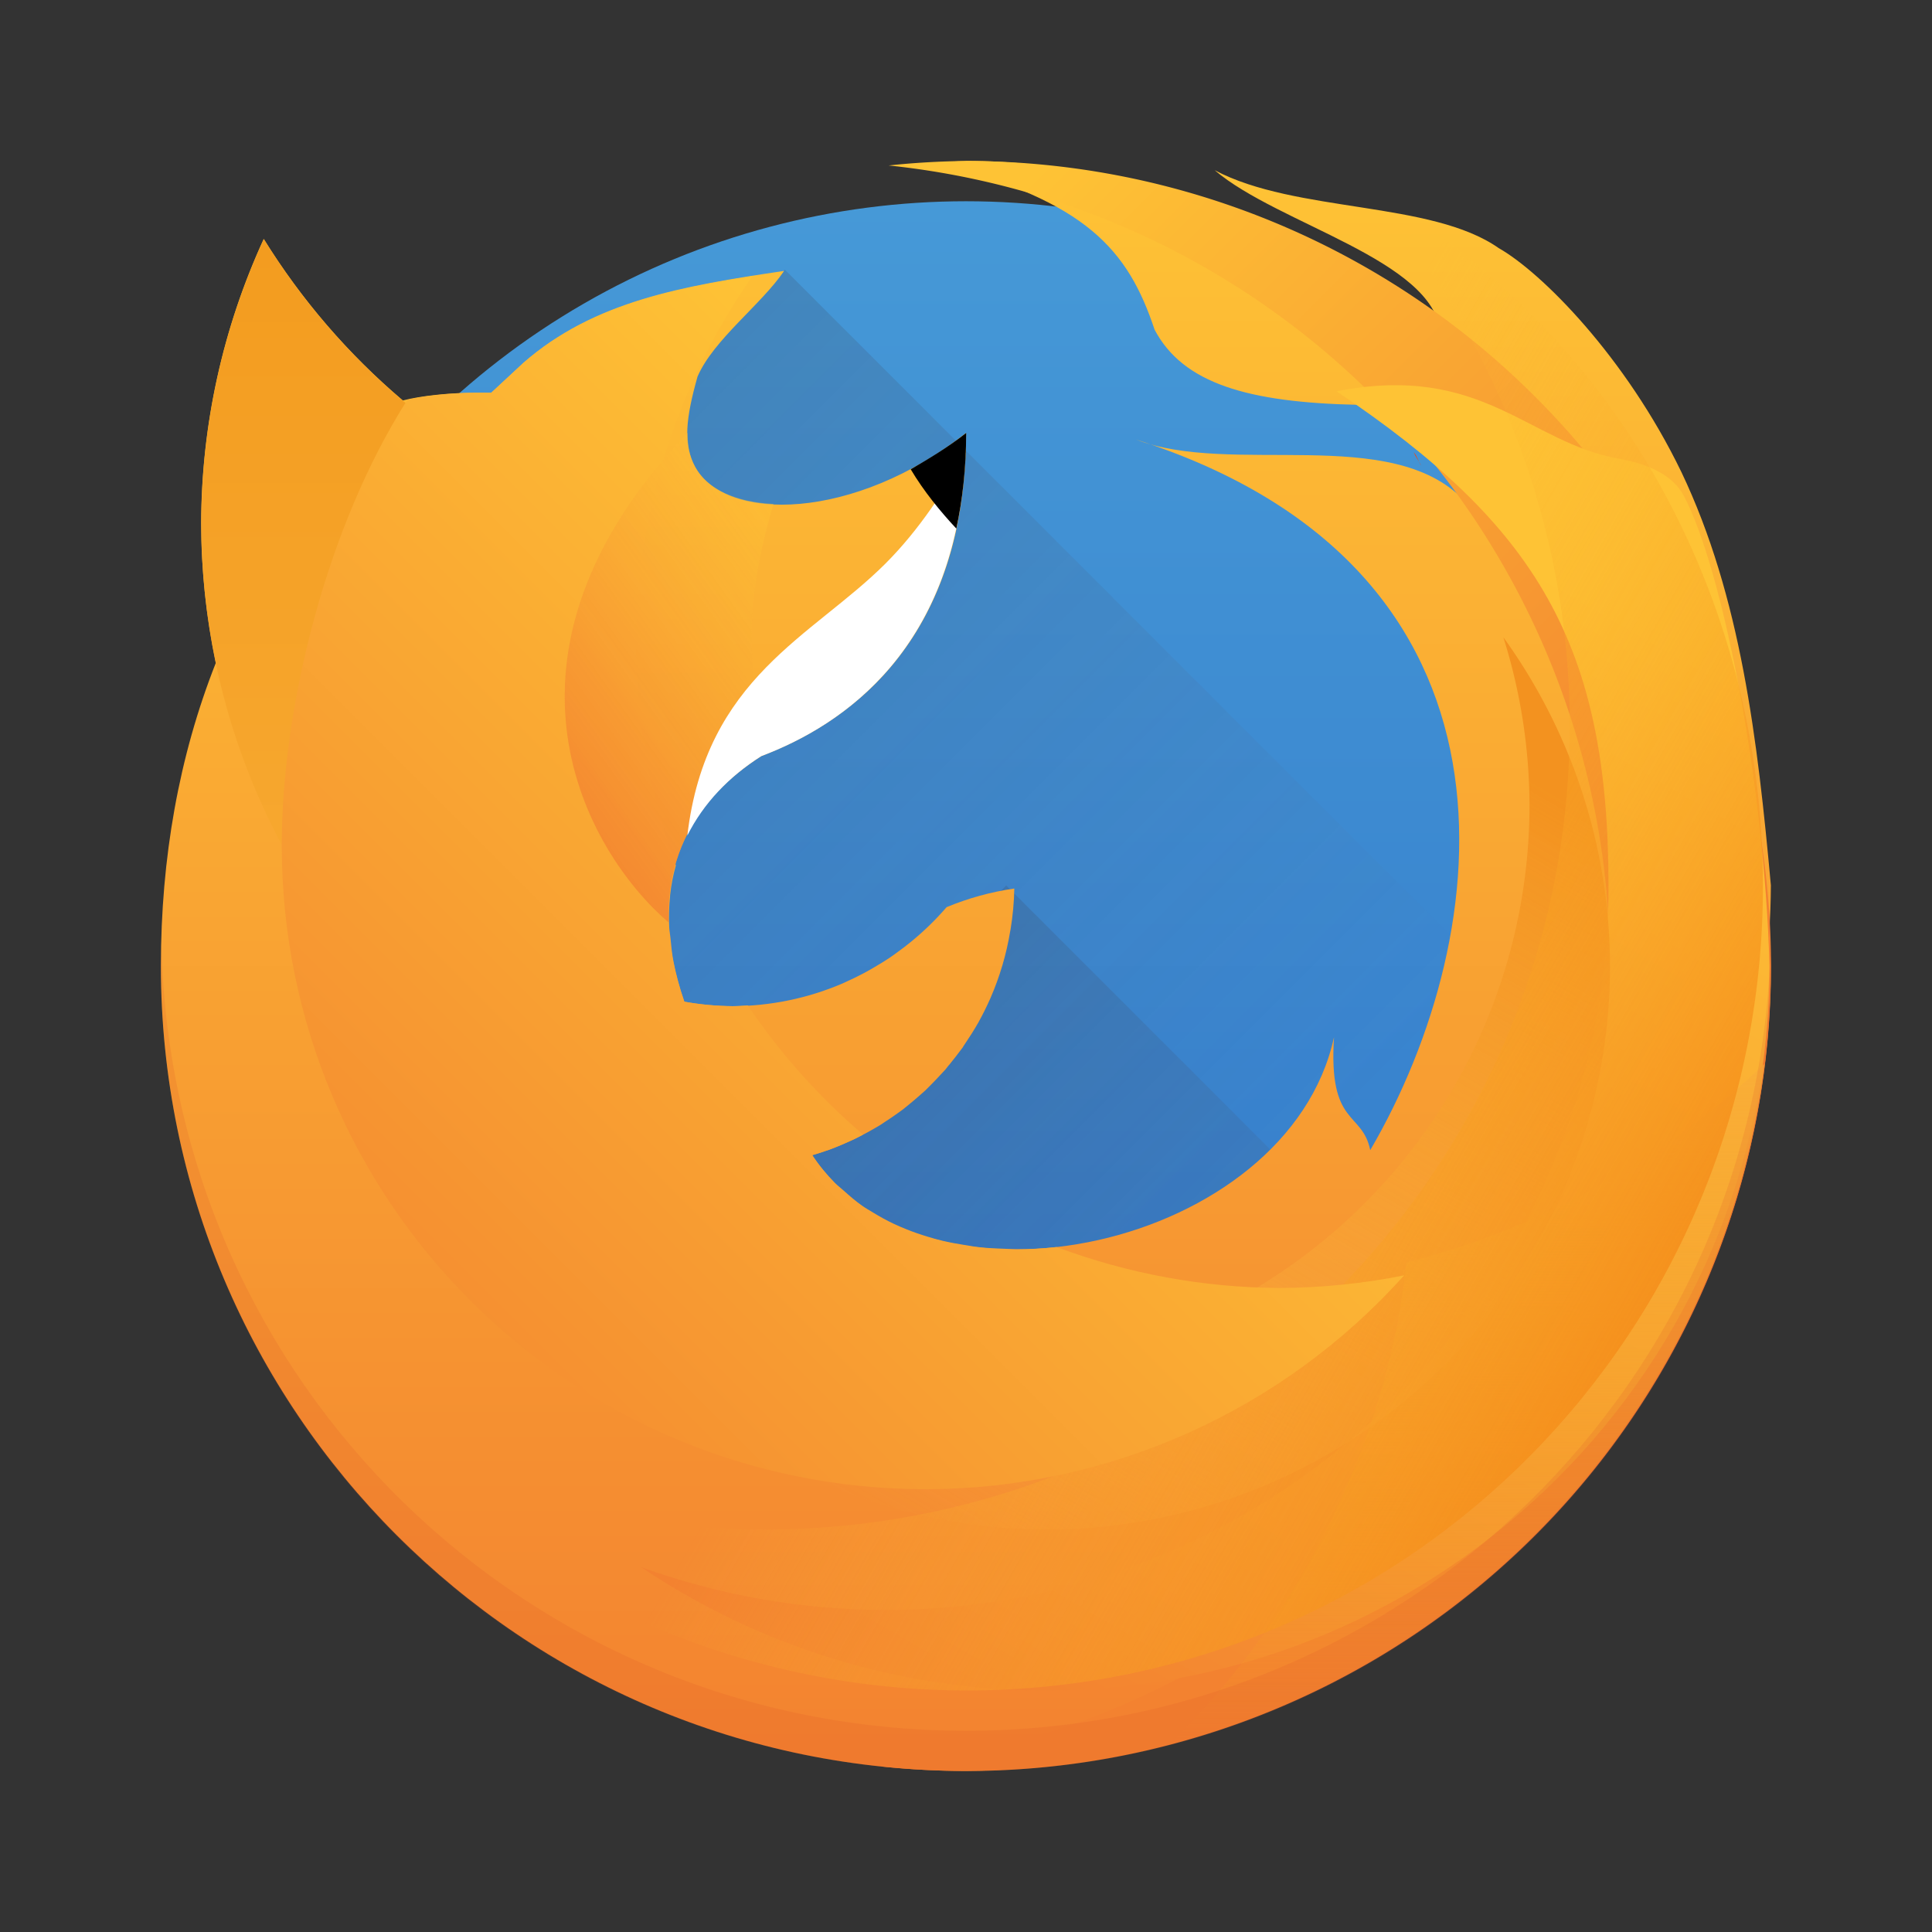 <?xml version="1.0" encoding="UTF-8" standalone="no"?>
<!-- Created with Inkscape (http://www.inkscape.org/) -->

<svg
   xmlns:dc="http://purl.org/dc/elements/1.1/"
   xmlns:cc="http://creativecommons.org/ns#"
   xmlns:rdf="http://www.w3.org/1999/02/22-rdf-syntax-ns#"
   xmlns:svg="http://www.w3.org/2000/svg"
   xmlns="http://www.w3.org/2000/svg"
   xmlns:xlink="http://www.w3.org/1999/xlink"
   xmlns:sodipodi="http://sodipodi.sourceforge.net/DTD/sodipodi-0.dtd"
   xmlns:inkscape="http://www.inkscape.org/namespaces/inkscape"
   width="48"
   height="48"
   id="svg5453"
   version="1.1"
   inkscape:version="0.91+devel r"
   sodipodi:docname="firefox.svg"
   inkscape:export-filename="/home/uri/Iconos de KDE/Breeze/apps/software/firefox.png"
   inkscape:export-xdpi="1024"
   inkscape:export-ydpi="1024">
  <rect width="100%" height="100%" fill="#333333" stroke="none"/>
  <defs
     id="defs5455">
    <linearGradient
       id="linearGradient4229"
       inkscape:collect="always">
      <stop
         id="stop4231"
         offset="0"
         style="stop-color:#f27a0f;stop-opacity:1" />
      <stop
         id="stop4233"
         offset="1"
         style="stop-color:#fec335;stop-opacity:0" />
    </linearGradient>
    <linearGradient
       inkscape:collect="always"
       id="linearGradient4223">
      <stop
         style="stop-color:#f39c1f;stop-opacity:0"
         offset="0"
         id="stop4225" />
      <stop
         style="stop-color:#f9ae38;stop-opacity:1"
         offset="1"
         id="stop4227" />
    </linearGradient>
    <linearGradient
       id="linearGradient4583"
       inkscape:collect="always">
      <stop
         id="stop4585"
         offset="0"
         style="stop-color:#f38230;stop-opacity:0.802" />
      <stop
         id="stop4587"
         offset="1"
         style="stop-color:#fec335;stop-opacity:0.503" />
    </linearGradient>
    <linearGradient
       id="linearGradient4403"
       inkscape:collect="always">
      <stop
         id="stop4405"
         offset="0"
         style="stop-color:#fdbc4b;stop-opacity:0" />
      <stop
         id="stop4407"
         offset="1"
         style="stop-color:#f3921f;stop-opacity:1" />
    </linearGradient>
    <linearGradient
       id="linearGradient4354"
       inkscape:collect="always">
      <stop
         id="stop4356"
         offset="0"
         style="stop-color:#f39c1f;stop-opacity:1" />
      <stop
         id="stop4358"
         offset="1"
         style="stop-color:#f9ae38;stop-opacity:1" />
    </linearGradient>
    <linearGradient
       inkscape:collect="always"
       xlink:href="#linearGradient4214"
       id="linearGradient10438"
       x1="23.649"
       y1="43.494"
       x2="23.649"
       y2="4"
       gradientUnits="userSpaceOnUse"
       gradientTransform="matrix(0.974,0,0,0.962,385.529,500.949)" />
    <linearGradient
       inkscape:collect="always"
       id="linearGradient10454">
      <stop
         style="stop-color:#f38230;stop-opacity:1"
         offset="0"
         id="stop10456" />
      <stop
         style="stop-color:#fec335;stop-opacity:1"
         offset="1"
         id="stop10458" />
    </linearGradient>
    <linearGradient
       inkscape:collect="always"
       xlink:href="#linearGradient10454"
       id="linearGradient4286"
       x1="24"
       y1="44"
       x2="24"
       y2="4"
       gradientUnits="userSpaceOnUse"
       gradientTransform="translate(384.571,499.798)" />
    <linearGradient
       inkscape:collect="always"
       xlink:href="#linearGradient10454"
       id="linearGradient4344"
       x1="7"
       y1="37"
       x2="28"
       y2="16"
       gradientUnits="userSpaceOnUse"
       gradientTransform="translate(384.571,499.798)" />
    <linearGradient
       inkscape:collect="always"
       xlink:href="#linearGradient4354"
       id="linearGradient4352"
       x1="394.571"
       y1="505.798"
       x2="394.571"
       y2="529.798"
       gradientUnits="userSpaceOnUse" />
    <linearGradient
       inkscape:collect="always"
       xlink:href="#linearGradient4229"
       id="linearGradient4369"
       x1="428.571"
       y1="537.798"
       x2="408.571"
       y2="526.251"
       gradientUnits="userSpaceOnUse" />
    <linearGradient
       inkscape:collect="always"
       xlink:href="#linearGradient4223"
       id="linearGradient4377"
       x1="418.571"
       y1="543.798"
       x2="418.571"
       y2="525.798"
       gradientUnits="userSpaceOnUse" />
    <linearGradient
       inkscape:collect="always"
       xlink:href="#linearGradient10454"
       id="linearGradient4385"
       x1="408.571"
       y1="544.798"
       x2="424.16"
       y2="517.798"
       gradientUnits="userSpaceOnUse"
       gradientTransform="translate(1.963,-2)" />
    <linearGradient
       inkscape:collect="always"
       xlink:href="#linearGradient4403"
       id="linearGradient4393"
       x1="408.571"
       y1="538.798"
       x2="420.571"
       y2="518.013"
       gradientUnits="userSpaceOnUse" />
    <linearGradient
       inkscape:collect="always"
       xlink:href="#linearGradient10454"
       id="linearGradient4401"
       x1="427.571"
       y1="520.798"
       x2="410.571"
       y2="503.798"
       gradientUnits="userSpaceOnUse" />
    <linearGradient
       id="linearGradient4214"
       inkscape:collect="always">
      <stop
         id="stop4216"
         offset="0"
         style="stop-color:#2f74c8;stop-opacity:1" />
      <stop
         id="stop4218"
         offset="1"
         style="stop-color:#4699d7;stop-opacity:1" />
    </linearGradient>
    <linearGradient
       inkscape:collect="always"
       xlink:href="#linearGradient4583"
       id="linearGradient4580"
       gradientUnits="userSpaceOnUse"
       x1="12"
       y1="17"
       x2="19"
       y2="12"
       gradientTransform="translate(384.571,499.798)" />
    <linearGradient
       inkscape:collect="always"
       xlink:href="#linearGradient4410"
       id="linearGradient4243"
       x1="401.571"
       y1="528.798"
       x2="419.571"
       y2="546.798"
       gradientUnits="userSpaceOnUse" />
    <linearGradient
       inkscape:collect="always"
       id="linearGradient4410">
      <stop
         style="stop-color:#383e51;stop-opacity:1"
         offset="0"
         id="stop4412" />
      <stop
         style="stop-color:#655c6f;stop-opacity:0"
         offset="1"
         id="stop4414" />
    </linearGradient>
    <linearGradient
       inkscape:collect="always"
       xlink:href="#linearGradient4410"
       id="linearGradient4355"
       gradientUnits="userSpaceOnUse"
       gradientTransform="translate(-5.5,-15.3)"
       x1="401.571"
       y1="528.798"
       x2="419.571"
       y2="546.798" />
  </defs>
  <sodipodi:namedview
     id="base"
     pagecolor="#ffffff"
     bordercolor="#666666"
     borderopacity="1.0"
     inkscape:pageopacity="0"
     inkscape:pageshadow="2"
     inkscape:zoom="14.908168"
     inkscape:cx="-13.984015"
     inkscape:cy="25.130921"
     inkscape:document-units="px"
     inkscape:current-layer="layer1"
     showgrid="true"
     fit-margin-top="0"
     fit-margin-left="0"
     fit-margin-right="0"
     fit-margin-bottom="0"
     inkscape:window-width="1366"
     inkscape:window-height="670"
     inkscape:window-x="-4"
     inkscape:window-y="29"
     inkscape:window-maximized="1"
     inkscape:showpageshadow="false"
     borderlayer="true"
     showguides="true">
    <inkscape:grid
       type="xygrid"
       id="grid4063" />
    <sodipodi:guide
       position="1.1650391e-05,48"
       orientation="4,0"
       id="guide4146" />
    <sodipodi:guide
       position="1.1650391e-05,44"
       orientation="0,48"
       id="guide4148" />
    <sodipodi:guide
       position="48,31"
       orientation="-4,0"
       id="guide4150" />
    <sodipodi:guide
       position="48,48"
       orientation="0,-48"
       id="guide4152" />
    <sodipodi:guide
       position="1.1650391e-05,4"
       orientation="4,0"
       id="guide4154" />
    <sodipodi:guide
       position="1.1650391e-05,2.6367188e-05"
       orientation="0,48"
       id="guide4156" />
    <sodipodi:guide
       position="48,2.6367188e-05"
       orientation="-4,0"
       id="guide4158" />
    <sodipodi:guide
       position="48,4"
       orientation="0,-48"
       id="guide4160" />
    <sodipodi:guide
       position="48,48"
       orientation="0,-4"
       id="guide4162" />
    <sodipodi:guide
       position="44,48"
       orientation="48,0"
       id="guide4164" />
    <sodipodi:guide
       position="44,2.6367188e-05"
       orientation="0,4"
       id="guide4166" />
    <sodipodi:guide
       position="48,2.6367188e-05"
       orientation="-48,0"
       id="guide4168" />
    <sodipodi:guide
       position="4,48"
       orientation="0,-4"
       id="guide4170" />
    <sodipodi:guide
       position="4.2167969e-05,48"
       orientation="48,0"
       id="guide4172" />
    <sodipodi:guide
       position="4.2167969e-05,2.6367188e-05"
       orientation="0,4"
       id="guide4174" />
    <sodipodi:guide
       position="4,2.6367188e-05"
       orientation="-48,0"
       id="guide4176" />
    <sodipodi:guide
       position="20,4"
       orientation="0,8"
       id="guide4155" />
    <sodipodi:guide
       position="28,44"
       orientation="0,-8"
       id="guide4159" />
    <sodipodi:guide
       position="4,24"
       orientation="20,0"
       id="guide4205" />
    <sodipodi:guide
       position="4,4"
       orientation="0,20"
       id="guide4207" />
    <sodipodi:guide
       position="24,4"
       orientation="-20,0"
       id="guide4209" />
    <sodipodi:guide
       position="24,24"
       orientation="0,-20"
       id="guide4211" />
  </sodipodi:namedview>
  <g
     inkscape:label="Capa 1"
     inkscape:groupmode="layer"
     id="layer1"
     transform="translate(-384.571,-499.798)">
    <circle
       cy="523.798"
       cx="408.571"
       id="path4141"
       style="display:inline;opacity:1;fill:url(#linearGradient10438);fill-opacity:1;fill-rule:evenodd;stroke:none;stroke-width:2.667;stroke-linecap:round;stroke-linejoin:round;stroke-miterlimit:4;stroke-dasharray:none;stroke-opacity:1"
       r="19" />
    <path
       id="path4353"
       d="m 404.071,506.498 -14.914,14.914 c 3.59,3.875 8.632,14.08 13.914,14.086 5.778,-0.007 19.238,-2.643 22.838,-7.162 z"
       style="opacity:0.2;fill:url(#linearGradient4355);fill-opacity:1;fill-rule:evenodd;stroke:none;stroke-width:1px;stroke-linecap:butt;stroke-linejoin:miter;stroke-opacity:1"
       inkscape:connector-curvature="0"
       sodipodi:nodetypes="ccccc" />
    <path
       inkscape:connector-curvature="0"
       style="opacity:0.2;fill:url(#linearGradient4243);fill-opacity:1;fill-rule:evenodd;stroke:none;stroke-width:1px;stroke-linecap:butt;stroke-linejoin:miter;stroke-opacity:1"
       d="m 409.571,521.798 -14.914,14.914 a 19,19 0 0 0 13.914,6.086 19,19 0 0 0 14.838,-7.162 L 409.571,521.798 Z"
       id="path4235" />
    <path
       id="path4216"
       d="m 419.887,511.375 c -0.074,-0.103 -0.113,-0.241 -0.191,-0.34 0,0 0.037,0.076 0.038,0.078 0.052,0.083 0.101,0.177 0.153,0.263 z"
       style="display:inline;fill:#ff4100;fill-opacity:1;fill-rule:evenodd;stroke:none;stroke-width:1px;stroke-linecap:butt;stroke-linejoin:miter;stroke-opacity:1"
       inkscape:connector-curvature="0" />
    <path
       style="fill:url(#linearGradient4286);fill-opacity:1;stroke:none"
       d="m 408.571,503.798 c -0.245,0.002 -0.488,0.032 -0.732,0.043 3.732,0.957 4.755,2.163 5.418,4.148 0.706,1.336 2.314,1.808 5.057,1.867 1.114,0.024 1.982,1.266 2.619,2.361 -1.812,-1.878 -5.776,-0.582 -8.141,-1.5 10.07,3.215 8.97,12.267 5.822,17.656 -0.198,-0.979 -1.043,-0.576 -0.9,-2.805 -1.143,5.229 -10.142,7.229 -12.963,2.93 0.103,-0.03 0.205,-0.061 0.307,-0.096 l 0.014,-0.006 c 0.026,-0.008 0.052,-0.017 0.078,-0.025 0.056,-0.021 0.112,-0.042 0.168,-0.064 0.126,-0.05 0.25,-0.103 0.373,-0.16 0.038,-0.017 0.076,-0.034 0.113,-0.051 0.047,-0.024 0.094,-0.048 0.141,-0.072 0.115,-0.058 0.228,-0.119 0.34,-0.184 0.054,-0.03 0.107,-0.062 0.16,-0.094 0.038,-0.025 0.076,-0.05 0.113,-0.076 0.109,-0.07 0.217,-0.143 0.322,-0.219 0.043,-0.03 0.085,-0.061 0.127,-0.092 0.042,-0.033 0.084,-0.067 0.125,-0.102 0.088,-0.071 0.175,-0.144 0.26,-0.219 0.055,-0.047 0.109,-0.094 0.162,-0.143 0.042,-0.041 0.083,-0.082 0.123,-0.123 0.064,-0.064 0.128,-0.129 0.189,-0.195 0.062,-0.065 0.124,-0.13 0.184,-0.197 l 0.006,-0.006 c 0.029,-0.036 0.058,-0.073 0.086,-0.109 l 0.012,-0.012 c 0.055,-0.066 0.108,-0.133 0.16,-0.201 0.057,-0.072 0.113,-0.146 0.168,-0.221 l 0.006,-0.008 c 0.009,-0.015 0.018,-0.03 0.027,-0.045 0.027,-0.04 0.054,-0.081 0.08,-0.121 0.039,-0.058 0.078,-0.117 0.115,-0.176 0.059,-0.093 0.116,-0.187 0.17,-0.283 l 0.002,-0.004 c 0.106,-0.191 0.203,-0.386 0.291,-0.586 l 0.002,-0.002 0.006,-0.016 c 0.23,-0.53 0.395,-1.086 0.488,-1.656 0.003,-0.017 0.007,-0.034 0.01,-0.051 0.055,-0.334 0.086,-0.671 0.092,-1.01 -0.578,0.084 -1.143,0.239 -1.682,0.463 -0.264,0.306 -0.554,0.589 -0.867,0.846 -0.113,0.093 -0.229,0.182 -0.348,0.268 -0.073,0.054 -0.147,0.107 -0.223,0.158 -0.115,0.076 -0.232,0.148 -0.352,0.217 -0.086,0.051 -0.173,0.101 -0.262,0.148 -0.145,0.077 -0.293,0.15 -0.443,0.217 -0.032,0.015 -0.065,0.03 -0.098,0.045 -0.862,0.368 -1.788,0.558 -2.725,0.561 -0.402,-0.003 -0.803,-0.04 -1.199,-0.111 -1.001,-2.889 -0.002,-4.889 1.912,-6.104 2.086,-0.786 5.084,-2.786 5.09,-8.027 -2.776,2.184 -5.978,2.234 -6.734,0.84 -0.301,-0.554 -0.231,-1.204 0.061,-2.24 0.396,-0.917 1.588,-1.793 2.151,-2.625 -2.516,0.372 -4.727,0.748 -6.477,2.283 l -0.801,0.744 -0.303,-0.002 c -0.762,-9e-5 -1.471,0.083 -1.891,0.193 -1.355,-1.148 -2.521,-2.502 -3.457,-4.012 -1.018,2.215 -1.549,4.623 -1.555,7.061 0.002,1.166 0.125,2.329 0.365,3.471 -0.918,2.324 -1.363,4.848 -1.365,7.529 0,11.046 8.954,20 20,20 0.526,-0.003 1.051,-0.034 1.574,-0.078 0.074,-0.006 0.149,-0.005 0.223,-0.012 0.103,-0.009 0.202,-0.032 0.305,-0.043 0.348,-0.039 0.695,-0.087 1.041,-0.145 9.635,-1.528 16.853,-9.834 16.857,-19.723 -0.008,-0.28 -0.021,-0.559 -0.041,-0.838 0.025,-0.387 0.039,-0.774 0.041,-1.162 -0.33,-3.612 -0.747,-7.173 -2.223,-10.268 -1.389,-2.874 -3.484,-4.968 -4.539,-5.565 -1.678,-1.179 -5.039,-0.867 -7.056,-1.935 1.573,1.345 5.431,2.222 5.609,4.037 0.221,0.352 0.119,0.209 0.318,0.574 -3.546,-2.84 -7.567,-4.842 -12.11,-4.843 z"
       id="path4217"
       inkscape:connector-curvature="0"
       sodipodi:nodetypes="cccsccccccccccccccccccccccccccccccccccccccccccccccccccccsccccccccccccccccccccccccc" />
    <path
       id="path4290"
       d="m 419.887,511.375 c -0.074,-0.103 -0.113,-0.241 -0.191,-0.34 0,0 0.037,0.076 0.038,0.078 0.052,0.083 0.101,0.177 0.153,0.263 z"
       style="display:inline;fill:#ff4100;fill-opacity:1;fill-rule:evenodd;stroke:none;stroke-width:1px;stroke-linecap:butt;stroke-linejoin:miter;stroke-opacity:1"
       inkscape:connector-curvature="0" />
    <path
       inkscape:connector-curvature="0"
       style="fill:url(#linearGradient4401);fill-opacity:1;stroke:none"
       d="m 408.571,503.798 a 20,20 0 0 0 -1.922,0.111 20,20 0 0 1 17.922,19.889 20,20 0 0 1 -18.078,19.889 20,20 0 0 0 2.078,0.111 20,20 0 0 0 20,-20 20,20 0 0 0 -20,-20 z"
       id="path4292" />
    <path
       inkscape:connector-curvature="0"
       style="fill:url(#linearGradient4385);fill-opacity:1;stroke:none"
       d="m 417.777,509.519 c 4.977,3.341 6.754,6.285 6.757,12.279 0,9.941 -8.059,18 -18,18 -2.059,-0.008 -4.101,-0.368 -6.037,-1.066 2.967,1.996 6.461,3.064 10.037,3.066 9.941,10e-6 18,-8.059 18,-18 -0.131,-4.644 -1.183,-9.913 -2.134,-11.69 -0.279,-0.522 -0.912,-0.79 -1.603,-0.912 -2.263,-0.398 -3.402,-2.385 -7.02,-1.677 z"
       id="path4294"
       sodipodi:nodetypes="ccccccssc" />
    <path
       inkscape:connector-curvature="0"
       style="fill:url(#linearGradient4377);fill-opacity:1;stroke:none"
       d="m 413.632,543.118 a 20,20 0 0 0 14.773,-16.885 20,20 0 0 1 -8.891,4.93 20,20 0 0 1 -0.242,1.607 20,20 0 0 1 -0.494,1.938 20,20 0 0 1 -0.686,1.879 20,20 0 0 1 -0.869,1.799 20,20 0 0 1 -1.045,1.705 20,20 0 0 1 -1.211,1.592 20,20 0 0 1 -1.336,1.436 z"
       id="path4296" />
    <path
       inkscape:connector-curvature="0"
       style="fill:url(#linearGradient4393);fill-opacity:1;stroke:none"
       d="m 421.921,515.63 a 14,14 0 0 1 0.65,4.168 14,14 0 0 1 -14,14 14,14 0 0 1 -11.35,-5.832 14,14 0 0 0 13.35,9.832 14,14 0 0 0 14,-14 14,14 0 0 0 -2.65,-8.168 z"
       id="path4300" />
    <path
       inkscape:connector-curvature="0"
       style="fill:url(#linearGradient4352);fill-opacity:1;stroke:none"
       d="m 391.126,505.737 a 17,17 0 0 0 -1.555,7.061 17,17 0 0 0 16.287,16.975 20,20 0 0 1 -11.287,-17.975 20,20 0 0 1 0.098,-1.971 17,17 0 0 1 -3.543,-4.09 z"
       id="path4304" />
    <path
       inkscape:connector-curvature="0"
       style="fill:url(#linearGradient4369);fill-opacity:1;stroke:none"
       d="m 418.366,504.374 c 3.341,3.673 5.197,8.458 5.205,13.424 10e-6,11.046 -8.954,20 -20,20 -3.432,-0.004 -6.805,-0.891 -9.795,-2.576 3.784,4.179 9.157,6.567 14.795,6.576 11.046,10e-6 19.8,-8.954 19.8,-20 -0.005,-7.225 -3.706,-13.885 -10.005,-17.424 z"
       id="path4306"
       sodipodi:nodetypes="ccccccc" />
    <path
       inkscape:connector-curvature="0"
       style="fill:url(#linearGradient4344);fill-opacity:1;stroke:none"
       d="m 403.261,506.659 c -1.078,0.17 -2.097,0.366 -3.041,0.684 -0.038,0.013 -0.075,0.028 -0.113,0.041 -0.181,0.063 -0.358,0.13 -0.533,0.203 -0.101,0.043 -0.198,0.09 -0.297,0.137 -0.132,0.061 -0.264,0.123 -0.393,0.191 -0.12,0.065 -0.236,0.139 -0.354,0.211 -0.107,0.065 -0.216,0.126 -0.32,0.197 -0.217,0.15 -0.428,0.311 -0.633,0.49 l -0.801,0.744 -0.303,-0.002 c -0.711,-8e-5 -1.355,0.077 -1.781,0.176 -2.012,3.157 -3.118,7.636 -3.121,11.066 0,8.837 7.163,16 16,16 4.536,-0.006 8.857,-1.938 11.887,-5.314 -1.016,0.205 -2.05,0.31 -3.086,0.314 -1.895,-0.007 -3.772,-0.352 -5.547,-1.016 -0.001,-4.3e-4 -0.003,4.4e-4 -0.004,0 -0.009,10e-4 -0.018,9.6e-4 -0.027,0.002 -0.318,0.035 -0.636,0.051 -0.951,0.053 -0.1,4.8e-4 -0.196,-0.009 -0.295,-0.012 -0.216,-0.006 -0.431,-0.016 -0.643,-0.039 -0.132,-0.014 -0.259,-0.038 -0.389,-0.059 -0.183,-0.029 -0.364,-0.061 -0.541,-0.104 -0.123,-0.029 -0.242,-0.064 -0.361,-0.1 -0.183,-0.055 -0.361,-0.117 -0.535,-0.188 -0.103,-0.041 -0.203,-0.084 -0.303,-0.131 -0.175,-0.082 -0.342,-0.176 -0.506,-0.275 -0.094,-0.057 -0.19,-0.111 -0.279,-0.174 -0.16,-0.112 -0.308,-0.241 -0.453,-0.371 -0.074,-0.067 -0.154,-0.126 -0.225,-0.197 -0.206,-0.21 -0.397,-0.437 -0.562,-0.689 0.103,-0.03 0.205,-0.061 0.307,-0.096 l 0.014,-0.006 c 0.026,-0.008 0.052,-0.017 0.078,-0.025 0.056,-0.021 0.112,-0.042 0.168,-0.064 0.126,-0.05 0.25,-0.103 0.373,-0.16 0.038,-0.017 0.076,-0.034 0.113,-0.051 0.047,-0.024 0.094,-0.048 0.141,-0.072 0.023,-0.012 0.045,-0.025 0.068,-0.037 -1.094,-0.936 -2.058,-2.015 -2.863,-3.209 -0.126,0.007 -0.251,0.019 -0.377,0.019 -0.402,-0.003 -0.803,-0.04 -1.199,-0.111 -0.117,-0.337 -0.203,-0.662 -0.266,-0.975 -0.043,-0.212 -0.06,-0.412 -0.08,-0.613 -0.008,-0.089 -0.027,-0.183 -0.031,-0.27 -0.014,-0.26 -0.002,-0.507 0.021,-0.748 0.001,-0.013 4.7e-4,-0.028 0.002,-0.041 0.027,-0.258 0.076,-0.504 0.143,-0.74 -0.65,-1.762 -0.986,-3.624 -0.99,-5.502 0.008,-3.27 1.017,-6.46 2.893,-9.139 -0.001,2e-4 -0.003,-2.1e-4 -0.004,0 z"
       id="path4308" />
    <path
       inkscape:connector-curvature="0"
       style="fill:url(#linearGradient4580);fill-opacity:1;stroke:none"
       d="m 401.655,510.548 c -5.311,5.563 -2.5,10.431 -0.471,12.17 -0.063,-1.854 0.857,-3.219 2.301,-4.135 0.1,-0.038 0.209,-0.093 0.312,-0.137 -0.926,-2.155 -0.519,-4.426 -0.008,-6.127 -0.922,-0.044 -1.642,-0.357 -1.949,-0.924 -0.137,-0.252 -0.188,-0.529 -0.186,-0.848 z"
       id="path4576" />
    <path
       inkscape:connector-curvature="0"
       style="fill:#ffffff;fill-opacity:1;stroke:none"
       d="m 408.558,511.042 c -0.488,0.899 -1.143,1.912 -1.986,2.756 -1.821,1.821 -4.463,2.822 -4.924,6.758 0.401,-0.8 1.031,-1.461 1.838,-1.973 2.019,-0.761 4.885,-2.668 5.072,-7.541 z"
       id="path4179" />
    <path
       style="fill:#000000;fill-opacity:1;stroke:none"
       d="m 408.575,510.556 c -0.463,0.364 -0.941,0.646 -1.377,0.902 0.322,0.542 0.734,1.046 1.133,1.473 0.152,-0.709 0.243,-1.492 0.244,-2.375 z"
       id="path4272"
       inkscape:connector-curvature="0"
       sodipodi:nodetypes="cccc" />
    <path
       inkscape:connector-curvature="0"
       style="opacity:1;fill:#da4f2a;fill-opacity:0.157;stroke:none"
       d="m 388.583,523.298 c -0.004,0.167 -0.012,0.332 -0.012,0.5 0,11.08 8.92,20 20,20 11.08,0 20,-8.92 20,-20 0,-0.168 -0.008,-0.333 -0.012,-0.5 -0.265,10.846 -9.076,19.5 -19.988,19.5 -10.912,0 -19.724,-8.654 -19.988,-19.5 z"
       id="rect4409" />
  </g>
</svg>
